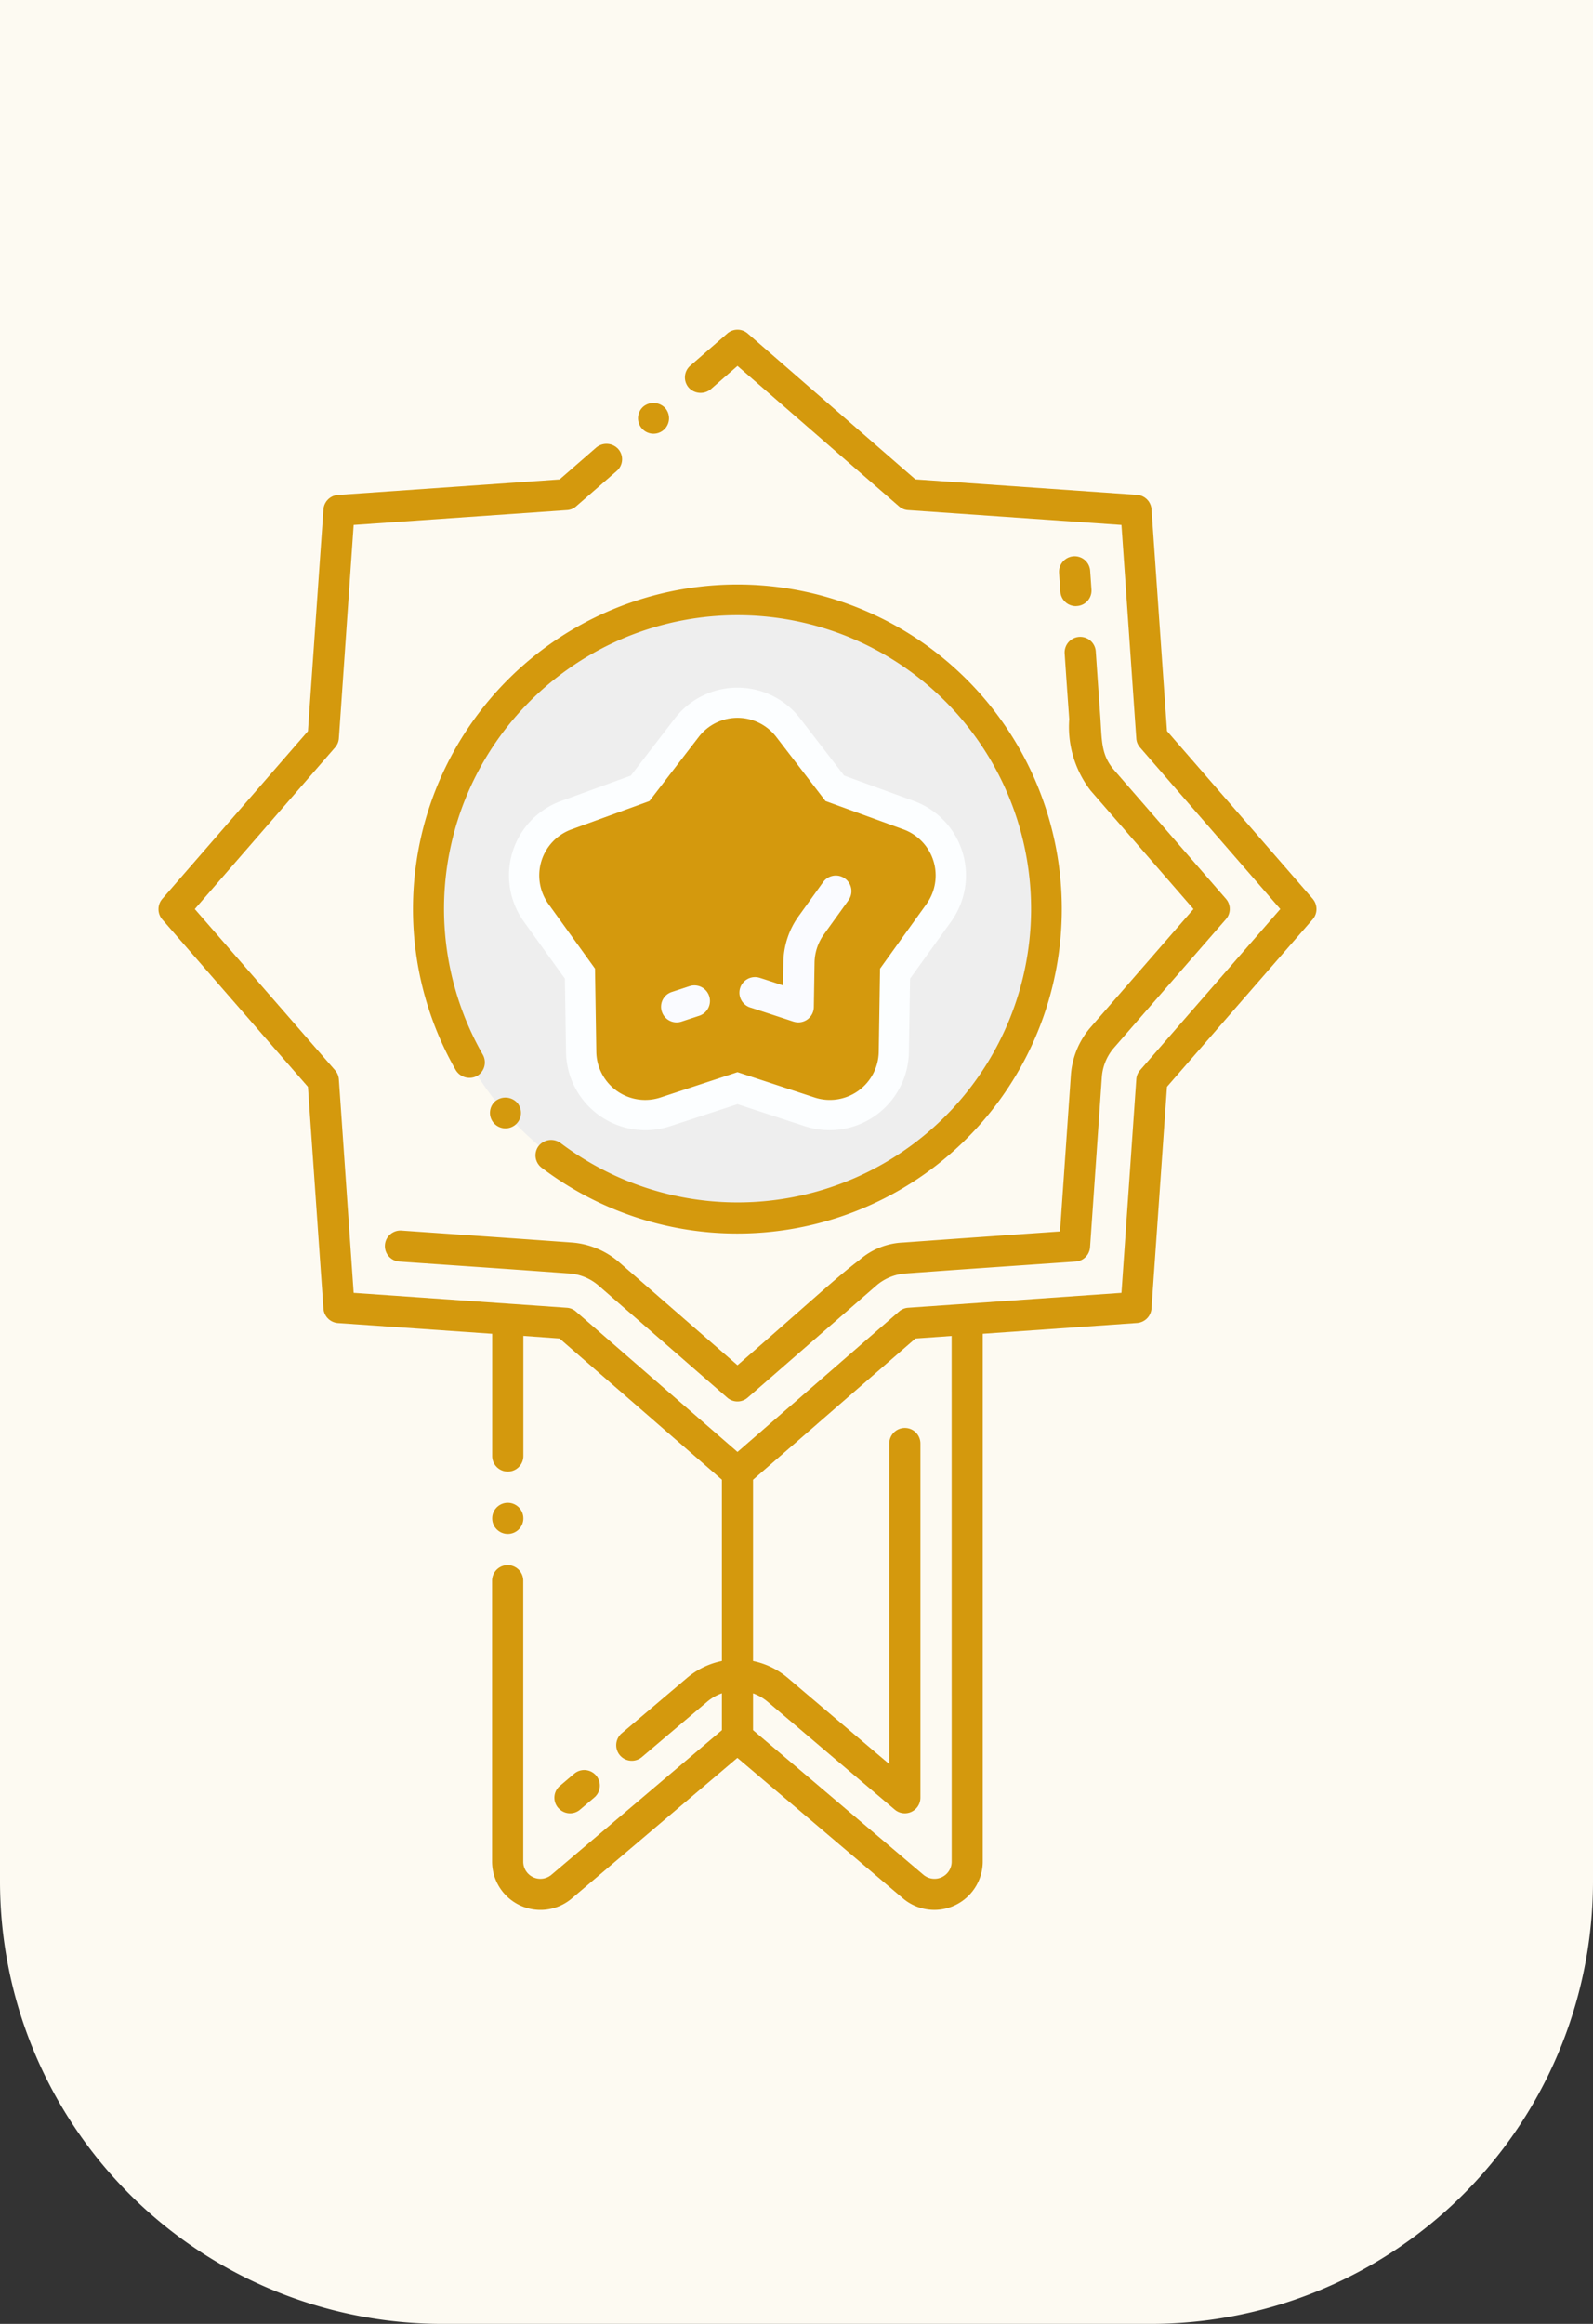 <svg xmlns="http://www.w3.org/2000/svg" width="72" height="105" viewBox="0 0 72 105"><rect x="0" y="0" width="72" height="105" fill="#333333" stroke="none"/><g transform="translate(-873.5 -2388.102)"><path d="M0,0H72a0,0,0,0,1,0,0V85a20,20,0,0,1-20,20H20A20,20,0,0,1,0,85V0A0,0,0,0,1,0,0Z" transform="translate(873.5 2388.102)" fill="#fdfaf2"/><g transform="translate(880.666 2403)"><g transform="translate(0)"><g transform="translate(0.702 0.704)"><path d="M88.707,29.222l-6.742,7.746-.712,10.254-7.628.528L71,47.939,63.24,54.684l-7.756-6.745-2.626-.189-7.628-.528-.712-10.254-6.742-7.746,6.742-7.76c.224-3.195.081-1.131.712-10.254L55.484,10.5,63.239,3.75,71,10.5l10.254.712c.632,9.122.488,7.058.712,10.254Z" transform="translate(-37.776 -3.75)" fill="none"/><g transform="translate(9.525 9.53)"><path d="M87.068,75.6,81.256,70.54a2.27,2.27,0,0,0-1.32-.548c-3.159-.227-1.771-.13-7.689-.539a.7.7,0,0,1,.1-1.4c5.77.4,4.6.317,7.692.539a3.688,3.688,0,0,1,2.143.89l5.35,4.655c3.07-2.669,4.55-4.038,5.506-4.751a3.2,3.2,0,0,1,1.991-.794c3.167-.228,1.909-.139,7.081-.5l.491-7.072a3.685,3.685,0,0,1,.892-2.153l4.649-5.342-4.651-5.354a4.711,4.711,0,0,1-.965-3.224c-.083-1.188-.1-1.367-.206-2.965a.7.7,0,0,1,1.405-.1c.11,1.6.123,1.776.206,2.963.074,1.057.025,1.71.623,2.4l5.053,5.816a.7.7,0,0,1,0,.924l-5.051,5.8A2.268,2.268,0,0,0,104,61.116l-.533,7.683a.7.7,0,0,1-.654.654c-5.78.4-4.6.317-7.689.539a2.272,2.272,0,0,0-1.32.548L87.993,75.6A.7.7,0,0,1,87.068,75.6Zm15.757-35.763a.7.7,0,0,1-.7-.656l-.058-.841a.7.7,0,0,1,1.405-.1l.058.842a.7.7,0,0,1-.654.751Z" transform="translate(-71.592 -37.584)" fill="#d4990d"/></g><g transform="translate(11.504 11.507)"><circle cx="13.96" cy="13.96" r="13.96" fill="#eee"/></g><g transform="translate(15.134 15.468)"><path d="M104.892,78.483l-3.056-1-3.056,1a3.586,3.586,0,0,1-4.694-3.344l-.052-3.328-1.852-2.573a3.577,3.577,0,0,1,1.681-5.453l3.152-1.147L99,60.059a3.578,3.578,0,0,1,5.669,0l1.987,2.579,3.152,1.147a3.577,3.577,0,0,1,1.68,5.453l-1.852,2.573-.053,3.328A3.586,3.586,0,0,1,104.892,78.483Z" transform="translate(-91.505 -58.664)" fill="#fcfeff"/></g><g transform="translate(15.082 44.004)"><path d="M112.087,159.975v24.507a1.481,1.481,0,0,1-2.438,1.129L101.7,178.87l-7.943,6.74a1.481,1.481,0,0,1-2.439-1.129V159.975l2.627.184,7.755,6.747,7.759-6.747Z" transform="translate(-91.32 -159.975)" fill="none"/></g><g transform="translate(17.194 48.916)"><path d="M114.2,194.662l-5.746-4.875a2.113,2.113,0,0,0-2.733,0l-2.951,2.5a.7.7,0,1,1-.911-1.074l2.951-2.5a3.522,3.522,0,0,1,4.556,0l4.586,3.891V178.12a.7.7,0,1,1,1.408,0v16.005A.705.705,0,0,1,114.2,194.662Zm-15.215-.082a.7.7,0,0,1,.081-.992l.644-.547a.7.7,0,0,1,.911,1.074l-.644.547A.7.7,0,0,1,98.988,194.58Z" transform="translate(-98.821 -177.416)" fill="#d4990d"/></g><g transform="translate(17.209 17.541)"><path d="M108.322,66.611l2.355,3.056,3.717,1.353a1.506,1.506,0,0,1,.707,2.294l-2.232,3.1-.063,3.979a1.506,1.506,0,0,1-1.975,1.407l-3.7-1.215-3.7,1.215a1.506,1.506,0,0,1-1.975-1.407l-.063-3.979-2.232-3.1a1.506,1.506,0,0,1,.707-2.294l3.717-1.353,2.355-3.056A1.5,1.5,0,0,1,108.322,66.611Z" transform="translate(-98.874 -66.025)" fill="#d4990d"/><g transform="translate(4.803 6.416)"><path d="M115.962,94.953a.7.7,0,0,1,.45-.889l.8-.263a.7.7,0,1,1,.439,1.338l-.8.263A.7.7,0,0,1,115.962,94.953Zm5.945.45c-.078-.026-1.845-.607-1.924-.629a.7.7,0,0,1,.377-1.357c.122.034.951.308,1.077.349l.017-1.046a3.648,3.648,0,0,1,.69-2.083l1.109-1.54a.7.7,0,0,1,1.143.823l-1.109,1.54a2.248,2.248,0,0,0-.425,1.283l-.032,2a.7.7,0,0,1-.924.658Z" transform="translate(-115.927 -88.803)" fill="#fafbff"/></g></g></g><g transform="translate(11.503 11.506)"><path d="M81.936,68.459a14.611,14.611,0,0,0,8.844,2.972h0a14.663,14.663,0,1,0-12.729-7.383.724.724,0,0,0,.96.262.708.708,0,0,0,.262-.961,0,0,0,0,1,0,0,13.267,13.267,0,1,1,3.512,3.991.721.721,0,0,0-.989.135A.7.7,0,0,0,81.936,68.459Z" transform="translate(-76.12 -42.1)" fill="#d4990d"/></g><g transform="translate(14.981 34.694)"><path d="M88.7,124.591a.7.7,0,1,0,.994.062A.726.726,0,0,0,88.7,124.591Z" transform="translate(-88.468 -124.423)" fill="#d4990d"/></g><g transform="translate(0)"><path d="M87.447,26.964l-6.585-7.58-.7-10.019a.707.707,0,0,0-.653-.653l-10.019-.7L61.911,1.422a.707.707,0,0,0-.924,0l-1.67,1.453a.7.7,0,0,0-.07.994.726.726,0,0,0,.994.07l1.208-1.053,7.3,6.346a.678.678,0,0,0,.411.169l9.644.67.67,9.644a.678.678,0,0,0,.169.411l6.34,7.3-6.34,7.284a.686.686,0,0,0-.169.414l-.67,9.644-9.644.673a.692.692,0,0,0-.411.172l-7.3,6.343-7.3-6.343a.692.692,0,0,0-.411-.172L44.1,44.768l-.668-9.644a.7.7,0,0,0-.172-.414l-6.34-7.284,6.34-7.3a.7.7,0,0,0,.172-.411l.668-9.644,9.644-.67a.678.678,0,0,0,.411-.169l1.836-1.6a.7.7,0,0,0,.068-.991.723.723,0,0,0-.991-.07L53.407,8.016l-10.019.7a.707.707,0,0,0-.653.653l-.7,10.019-6.585,7.58a.713.713,0,0,0,0,.927l6.585,7.566.7,10.019a.708.708,0,0,0,.656.653l6.971.484V52.14a.7.7,0,1,0,1.408,0V46.712l1.636.118,7.338,6.38V64.527l-7.7,6.53a.775.775,0,0,1-1.279-.592V57.773a.7.7,0,1,0-1.408,0V70.465a2.188,2.188,0,0,0,3.6,1.667l7.487-6.354,7.49,6.354a2.189,2.189,0,0,0,3.6-1.667V46.617l6.974-.488a.707.707,0,0,0,.653-.653l.7-10.019,6.585-7.566a.713.713,0,0,0,0-.927ZM71.13,70.465a.777.777,0,0,1-1.279.594l-7.7-6.533V53.211l7.34-6.38,1.637-.115Z" transform="translate(-35.282 -1.251)" fill="#d4990d"/></g><g transform="translate(21.666 3.309)"><path d="M112.443,13.165a.7.7,0,1,0,.994.068A.723.723,0,0,0,112.443,13.165Z" transform="translate(-112.201 -12.999)" fill="#d4990d"/></g><g transform="translate(17.206 17.539)"><path d="M98.89,74.849l.059,3.757a2.209,2.209,0,0,0,2.9,2.065l3.481-1.144,3.484,1.144a2.211,2.211,0,0,0,2.9-2.065l.059-3.757,2.1-2.921a2.216,2.216,0,0,0-1.039-3.369l-3.526-1.282-2.228-2.9a2.209,2.209,0,0,0-3.5,0l-2.231,2.9-3.524,1.282a2.211,2.211,0,0,0-1.039,3.369ZM98.3,69.883l3.718-1.352a.713.713,0,0,0,.318-.234l2.355-3.056a.8.8,0,0,1,1.27,0L108.32,68.3a.72.72,0,0,0,.315.234l3.718,1.352a.8.8,0,0,1,.375,1.222L110.5,74.2a.708.708,0,0,0-.132.4l-.062,3.98a.8.8,0,0,1-1.051.749l-3.7-1.217a.731.731,0,0,0-.439,0l-3.7,1.217a.8.8,0,0,1-1.051-.749l-.065-3.98a.708.708,0,0,0-.132-.4l-2.231-3.1A.8.8,0,0,1,98.3,69.883Z" transform="translate(-96.369 -63.52)" fill="#d4990d"/></g><g transform="translate(15.08 53.002)"><circle cx="0.704" cy="0.704" r="0.704" fill="#d4990d"/></g></g></g></g></svg>